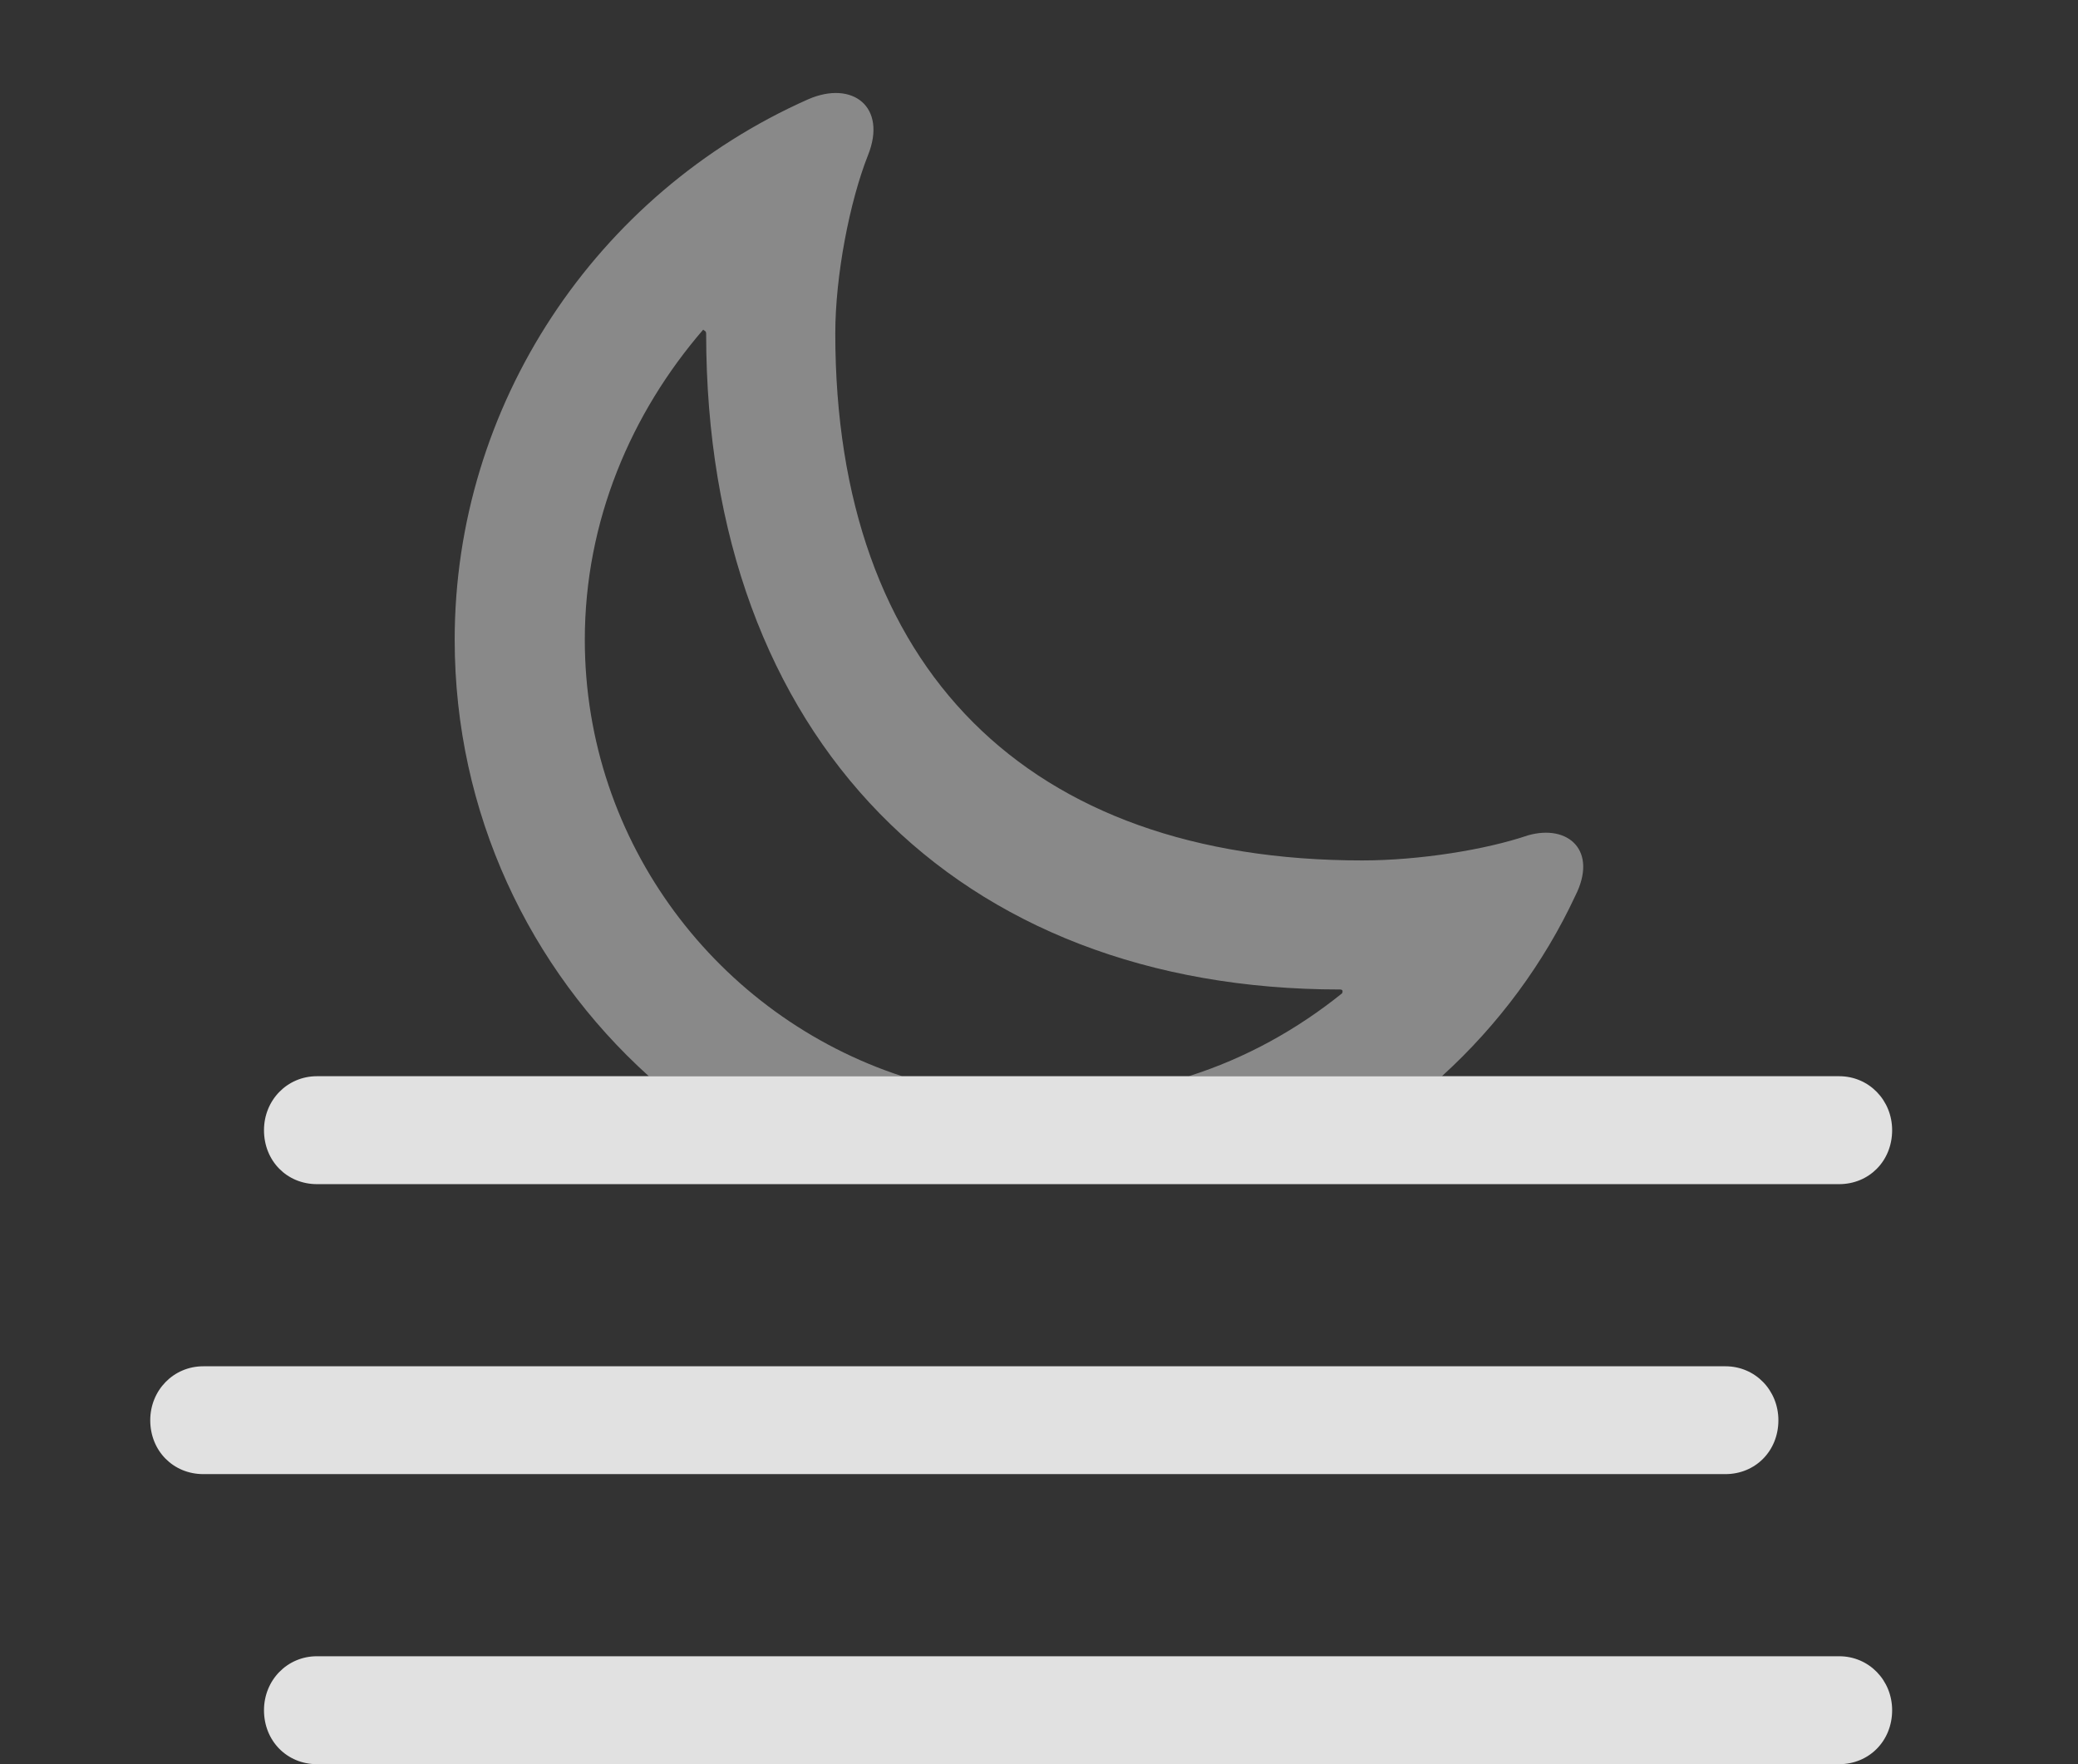 <?xml version="1.0" encoding="UTF-8"?>
<!--Generator: Apple Native CoreSVG 341-->
<!DOCTYPE svg
PUBLIC "-//W3C//DTD SVG 1.1//EN"
       "http://www.w3.org/Graphics/SVG/1.1/DTD/svg11.dtd">
<svg version="1.1" xmlns="http://www.w3.org/2000/svg" xmlns:xlink="http://www.w3.org/1999/xlink" viewBox="0 0 21.064 17.881">
 <rect x="0" y="0" width="21.064" height="17.881" fill="#333333" stroke="none"/>
 <g>
  <rect height="17.881" opacity="0" width="21.064" x="0" y="0"/>
  <path d="M8.799 1.572C8.613 2.041 8.467 2.793 8.467 3.379C8.467 6.768 10.41 8.721 13.809 8.721C14.385 8.721 15.059 8.613 15.488 8.467C15.898 8.35 16.201 8.623 15.967 9.082C15.652 9.757 15.193 10.384 14.616 10.908L12.05 10.908C12.632 10.724 13.154 10.43 13.604 10.068C13.613 10.049 13.613 10.029 13.584 10.029C9.707 10.029 7.158 7.49 7.158 3.379C7.158 3.35 7.129 3.35 7.129 3.34C6.396 4.189 5.928 5.283 5.928 6.484C5.928 8.546 7.281 10.299 9.144 10.908L6.577 10.908C5.367 9.817 4.609 8.238 4.609 6.484C4.609 4.111 6.035 1.963 8.193 1.006C8.643 0.811 8.994 1.084 8.799 1.572Z" fill="white" fill-opacity="0.425"/>
  <path d="M2.061 14.941L17.49 14.941C17.793 14.941 18.027 14.707 18.027 14.395C18.027 14.092 17.793 13.848 17.49 13.848L2.061 13.848C1.758 13.848 1.523 14.092 1.523 14.395C1.523 14.707 1.758 14.941 2.061 14.941ZM3.213 17.881L18.643 17.881C18.945 17.881 19.18 17.646 19.18 17.334C19.18 17.031 18.945 16.787 18.643 16.787L3.213 16.787C2.91 16.787 2.676 17.031 2.676 17.334C2.676 17.646 2.91 17.881 3.213 17.881ZM3.213 12.002L18.643 12.002C18.945 12.002 19.18 11.768 19.18 11.455C19.18 11.152 18.945 10.908 18.643 10.908L3.213 10.908C2.91 10.908 2.676 11.152 2.676 11.455C2.676 11.768 2.91 12.002 3.213 12.002Z" fill="white" fill-opacity="0.85"/>
 </g>
</svg>
